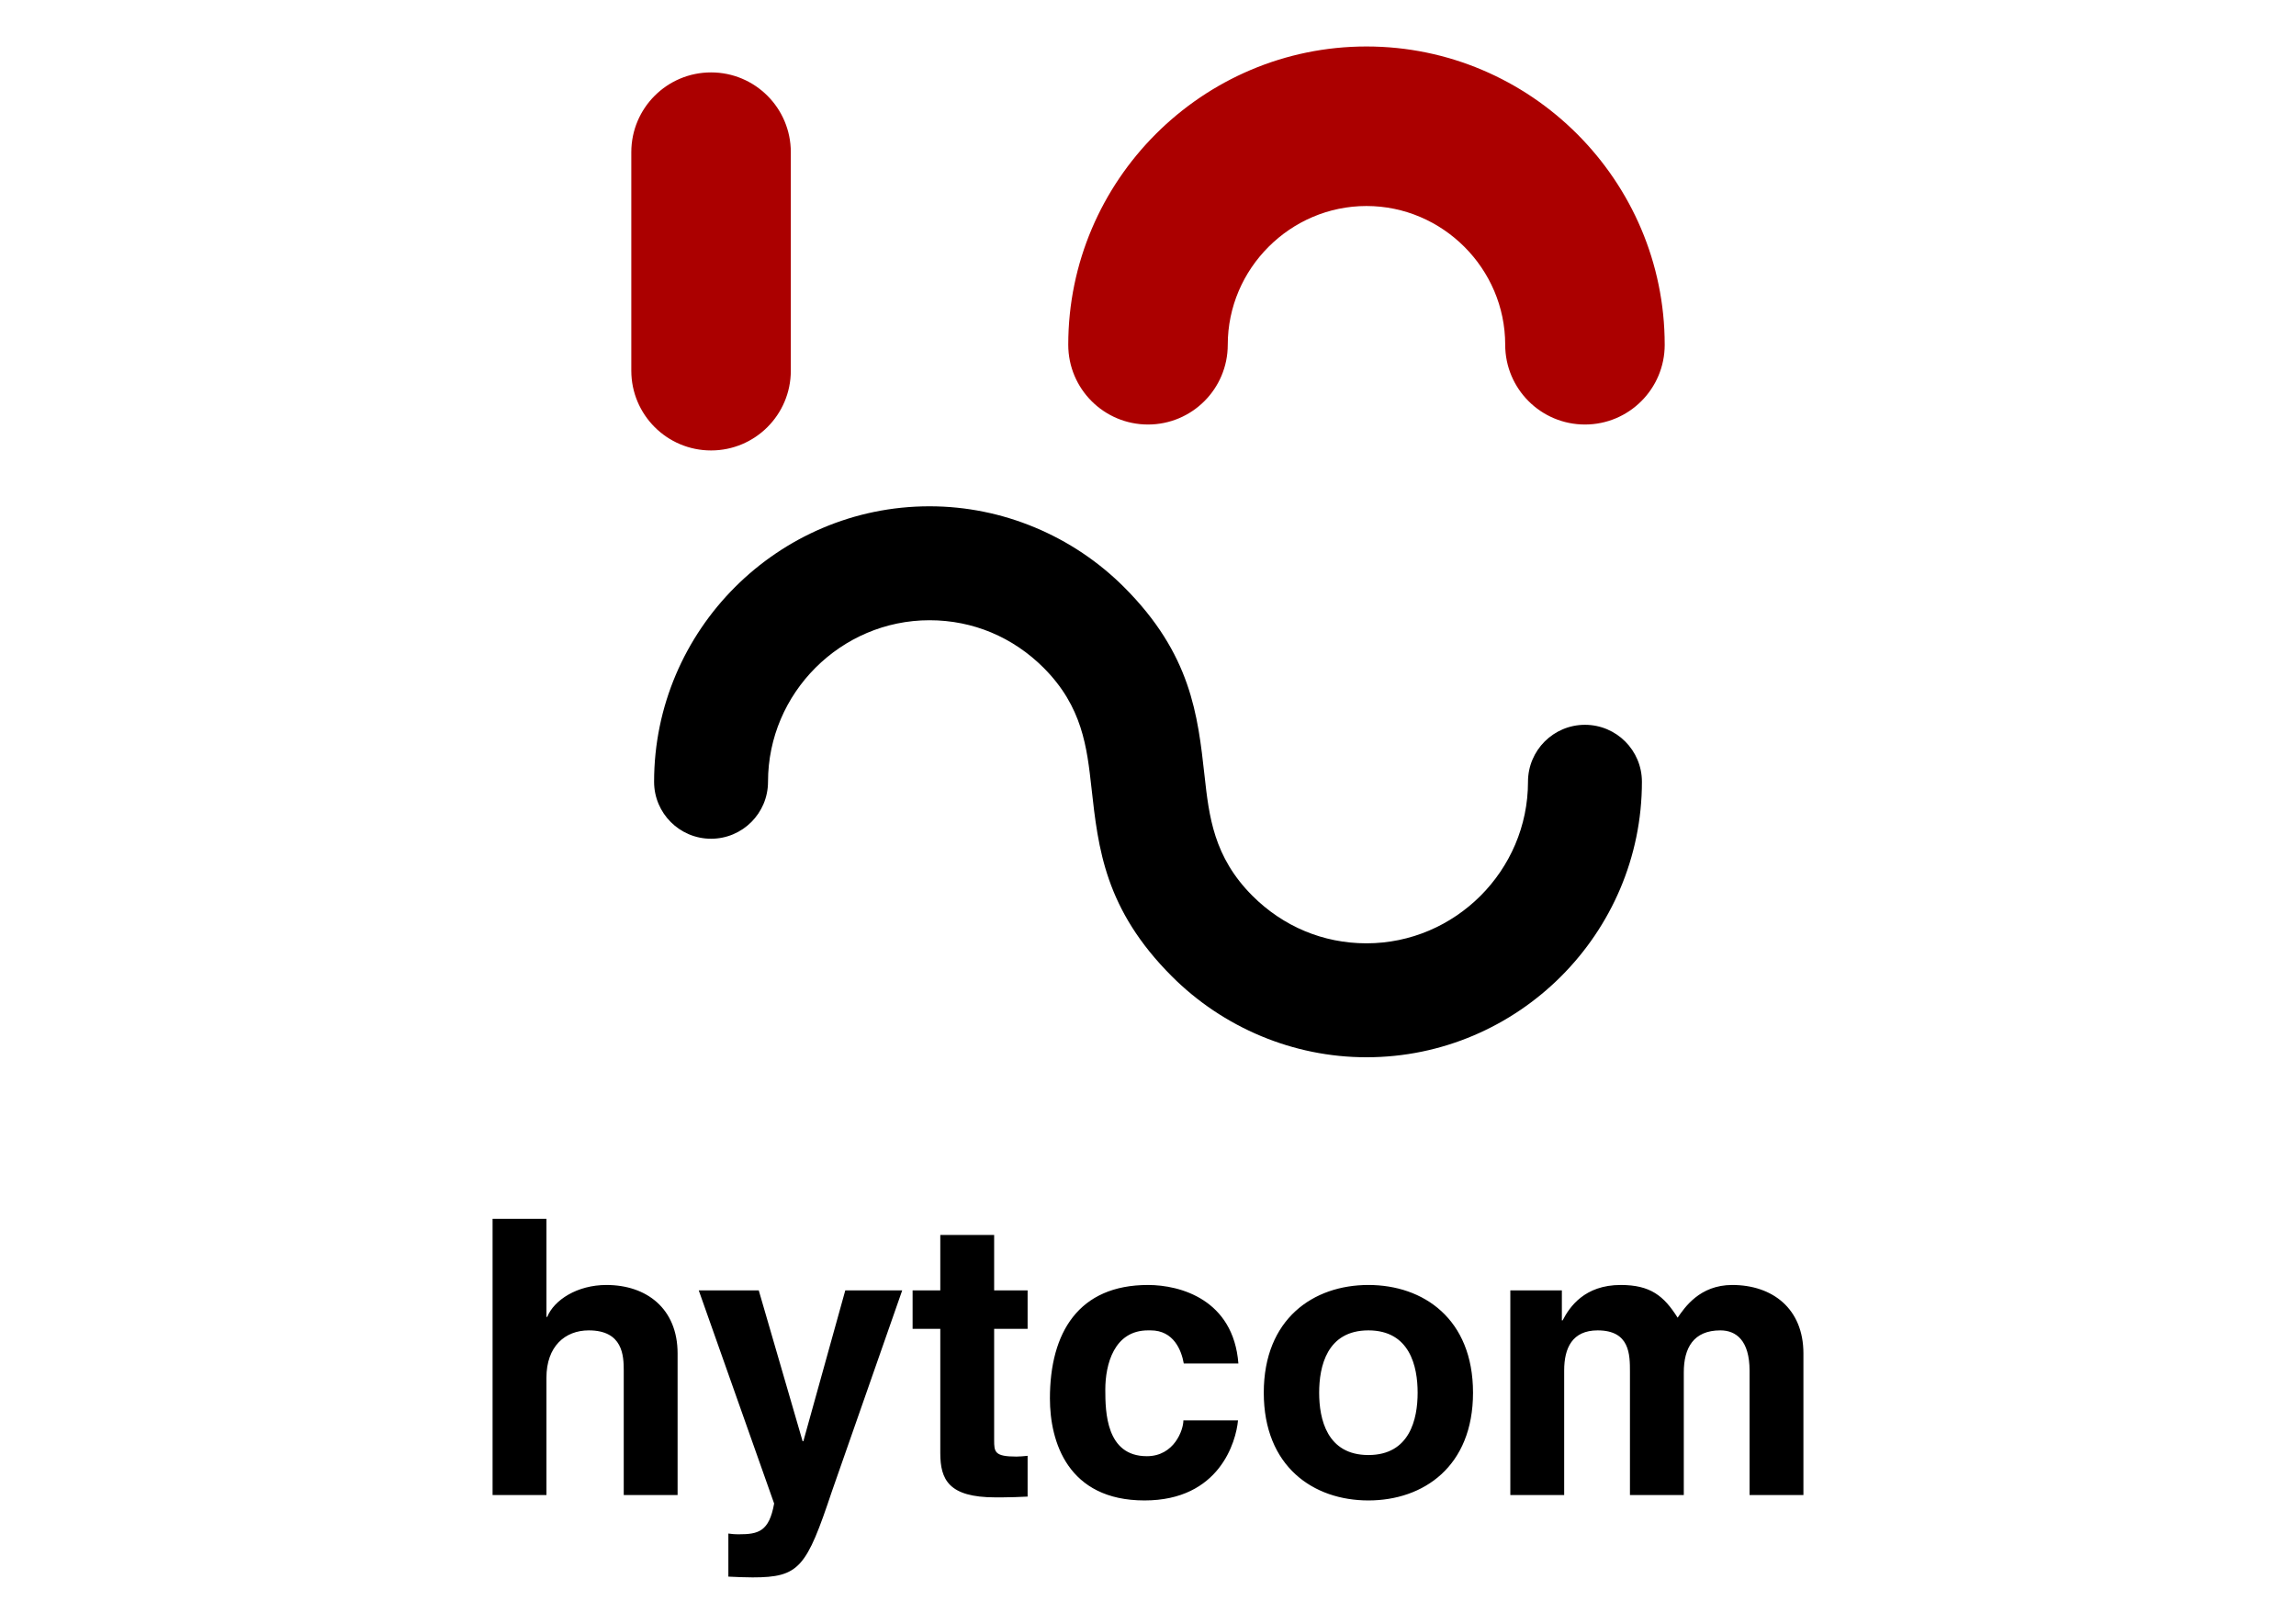 <?xml version="1.0" encoding="UTF-8"?>
<!DOCTYPE svg PUBLIC "-//W3C//DTD SVG 1.1//EN" "http://www.w3.org/Graphics/SVG/1.1/DTD/svg11.dtd">
<!-- Creator: CorelDRAW 2020 (64-Bit) -->
<svg xmlns="http://www.w3.org/2000/svg" xml:space="preserve" width="420mm" height="297mm" version="1.1" style="shape-rendering:geometricPrecision; text-rendering:geometricPrecision; image-rendering:optimizeQuality; fill-rule:evenodd; clip-rule:evenodd"
viewBox="0 0 42000 29700"
 xmlns:xlink="http://www.w3.org/1999/xlink"
 xmlns:xodm="http://www.corel.com/coreldraw/odm/2003">
 <defs>
  <style type="text/css">
   <![CDATA[
    .fil1 {fill:#AB0000}
    .fil0 {fill:black;fill-rule:nonzero}
   ]]>
  </style>
 </defs>
 <g id="Capa_x0020_1">
  <g id="_2750848369952">
   <path class="fil0" d="M14049.07 14298.36c0,575.43 -466.53,1041.96 -1041.96,1041.96 -575.43,0 -1041.97,-466.53 -1041.97,-1041.96 0,-1386.69 566.54,-2646.58 1479.22,-3559.25 912.73,-912.67 2172.68,-1479.21 3559.24,-1479.21 676.85,0 1326.71,137.16 1922.92,385.07 618.72,257.31 1174.01,631.83 1636.33,1094.14 1224.78,1224.78 1348,2335.17 1471.09,3445.3 82.49,743.92 165.04,1488.04 876.8,2199.8 275.92,275.91 602.03,497.29 960.69,646.41 344.15,143.1 724.17,222.26 1125.16,222.26 811.45,0 1549.87,-332.7 2085.85,-868.67 535.98,-536.04 868.68,-1274.47 868.68,-2085.85 0,-575.43 466.53,-1041.97 1041.96,-1041.97 575.43,0 1041.97,466.54 1041.97,1041.97 0,1386.56 -566.54,2646.51 -1479.21,3559.24 -912.68,912.67 -2172.56,1479.22 -3559.25,1479.22 -676.78,0 -1326.71,-137.16 -1922.92,-385.07 -618.72,-257.31 -1174.01,-631.83 -1636.33,-1094.15 -1224.78,-1224.78 -1348,-2335.1 -1471.09,-3445.3 -82.49,-743.92 -165.04,-1488.03 -876.8,-2199.79 -275.92,-275.92 -602.03,-497.3 -960.69,-646.41 -344.15,-143.11 -724.23,-222.27 -1125.16,-222.27 -811.38,0 -1549.81,332.7 -2085.85,868.68 -535.98,535.97 -868.68,1274.4 -868.68,2085.85z"/>
   <path class="fil1" d="M11548.29 2783.15c0,-805.7 653.19,-1458.88 1458.88,-1458.88 805.69,0 1458.88,653.18 1458.88,1458.88l0 3996.49c0,805.69 -653.19,1458.88 -1458.88,1458.88 -805.69,0 -1458.88,-653.19 -1458.88,-1458.88l0 -3996.49zm18903.67 3522.22c0,805.69 -653.18,1458.88 -1458.88,1458.88 -805.69,0 -1458.88,-653.19 -1458.88,-1458.88 0,-696.35 -285.95,-1330.48 -746.54,-1791.07 -460.59,-460.59 -1094.72,-746.55 -1791.07,-746.55 -696.29,0 -1330.42,285.96 -1791.07,746.55 -460.59,460.59 -746.54,1094.72 -746.54,1791.07 0,805.69 -653.19,1458.88 -1458.88,1458.88 -805.7,0 -1458.88,-653.19 -1458.88,-1458.88 0,-1501.79 613.35,-2866.03 1601.34,-3854.03 988.13,-988 2352.37,-1601.35 3854.03,-1601.35 1501.79,0 2866.03,613.35 3854.03,1601.35 987.99,988 1601.34,2352.24 1601.34,3854.03z"/>
   <path class="fil0" d="M12394.97 24754.34c0,-823.35 -569.93,-1252.6 -1301.7,-1252.6 -534.77,0 -956.92,274.45 -1083.53,584.06l-14.07 0 0 -1794.46 -985.12 0 0 5052.72 985.12 0 0 -2146.34c0,-569.99 337.69,-865.61 773.98,-865.61 626.13,0 640.27,464.49 640.27,738.94l0 2273.01 985.05 0 0 -2589.72zm4109.04 -1154.06l-1041.33 0 -766.94 2758.6 -14.07 0 -802.11 -2758.6 -1097.6 0 1379.02 3898.59c-91.51,513.73 -288.46,562.96 -647.31,562.96 -84.47,0 -147.77,-7.03 -189.98,-14.06l0 788.17c140.74,7.03 309.56,14.07 443.26,14.07 858.39,0 985.06,-182.95 1449.42,-1569.25l1287.64 -3680.48zm1681.59 -1013.39l-985.12 0 0 1013.39 -506.5 0 0 703.7 506.5 0 0 2273.01c0,485.59 154.88,809.28 1006.23,809.28l126.6 0c154.81,0 309.62,-7.04 464.37,-14.07l0 -745.91c-70.34,7.04 -140.68,14.07 -203.99,14.07 -401.05,0 -408.09,-84.47 -408.09,-302.64l0 -2033.74 612.08 0 0 -703.7 -612.08 0 0 -1013.39zm3461.74 3391.97c0,175.91 -168.88,654.47 -668.41,654.47 -745.84,0 -759.91,-809.28 -759.91,-1217.49 0,-464.43 161.84,-1083.73 781.01,-1083.73l49.24 0c422.16,0 562.9,365.96 605.1,605.23l999.12 0c-91.44,-1168.19 -1062.43,-1435.6 -1653.46,-1435.6 -1266.47,0 -1794.2,865.61 -1794.2,2076 0,788.17 323.62,1864.86 1730.9,1864.86 1371.98,0 1674.5,-1076.69 1709.73,-1463.74l-999.12 0zm5298.13 -506.69c0,-1351.13 -907.62,-1970.43 -1913.84,-1970.43 -1006.09,0 -1913.78,619.3 -1913.78,1970.43 0,1351.14 907.69,1970.43 1913.78,1970.43 1006.22,0 1913.84,-619.29 1913.84,-1970.43zm-1013.19 0c0,478.56 -140.74,1139.99 -900.65,1139.99 -759.91,0 -900.65,-661.43 -900.65,-1139.99 0,-478.56 140.74,-1140.06 900.65,-1140.06 759.91,0 900.65,661.5 900.65,1140.06zm7057.17 -717.83c0,-823.35 -570,-1252.6 -1301.71,-1252.6 -598.06,0 -872.51,415.19 -999.12,598.19 -253.28,-401.12 -499.53,-598.19 -1041.33,-598.19 -661.37,0 -935.75,401.12 -1062.42,647.43l-14.14 0 0 -548.89 -942.85 0 0 3743.78 985.12 0 0 -2280.04c0,-408.16 147.78,-731.91 612.07,-731.91 591.1,0 591.1,443.39 591.1,760.04l0 2251.91 984.99 0 0 -2244.87c0,-443.33 175.97,-767.08 668.47,-767.08 288.52,0 534.7,183.01 534.7,738.94l0 2273.01 985.12 0 0 -2589.72z"/>
  </g>
 </g>
</svg>
